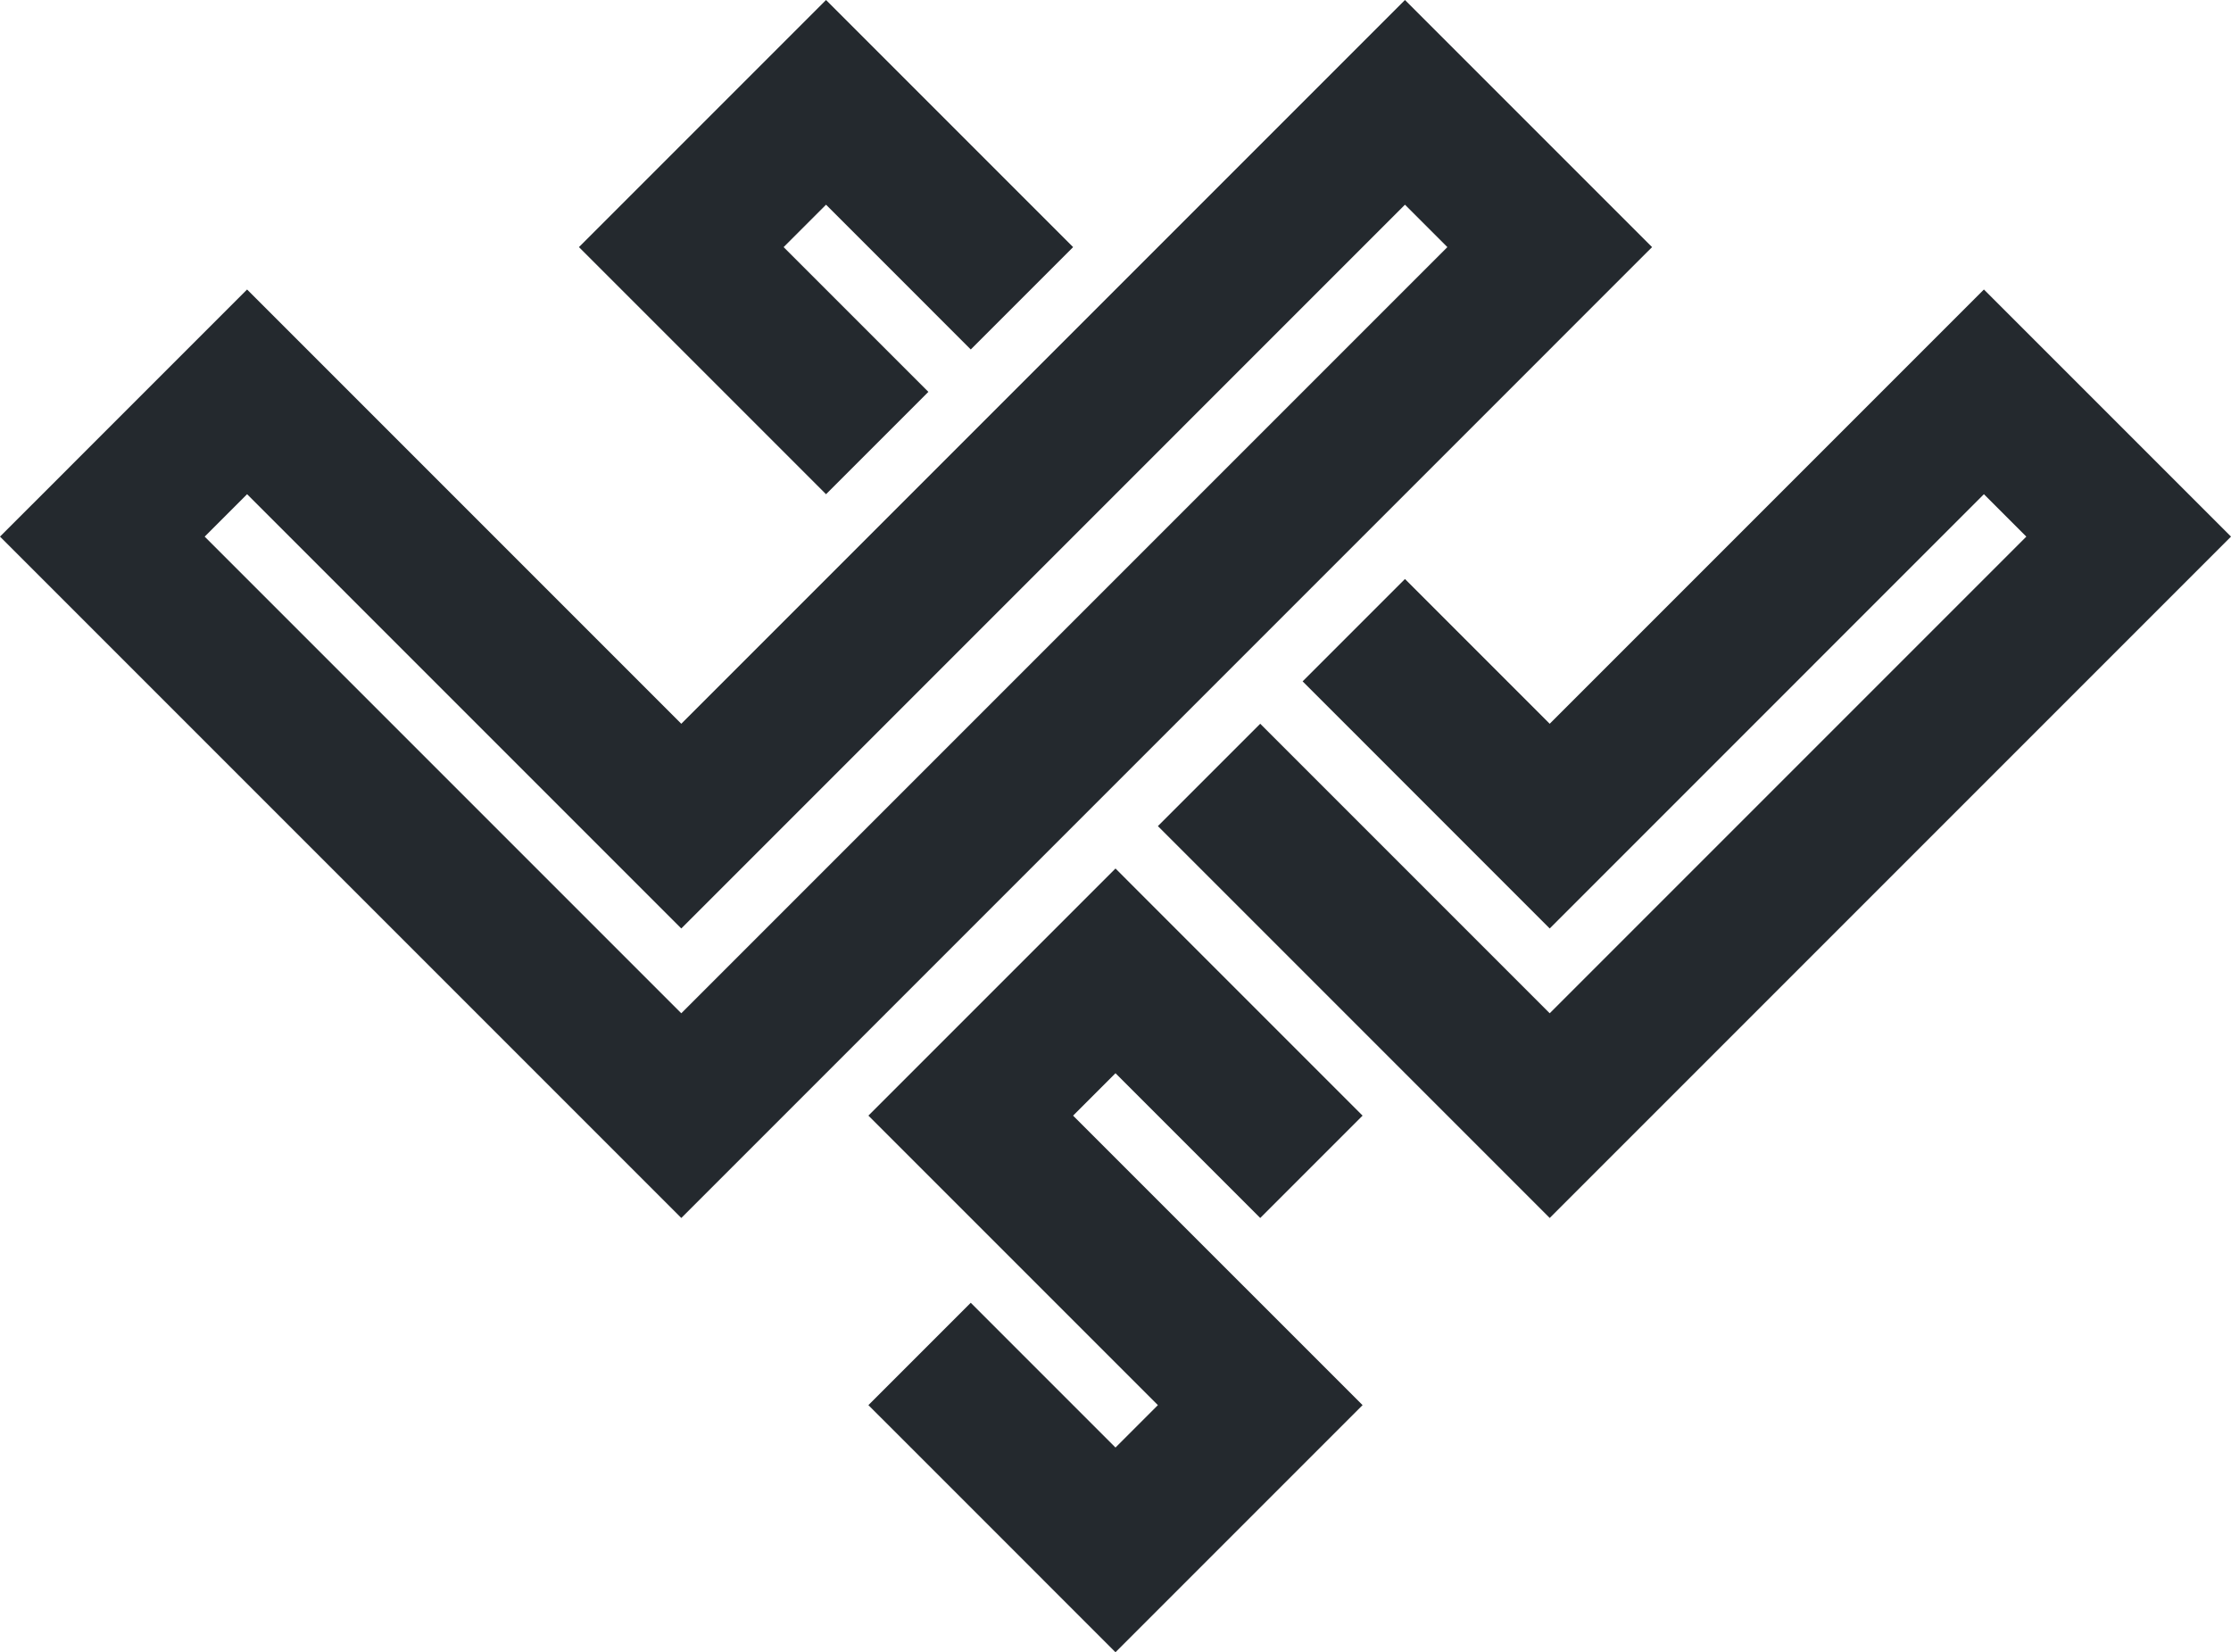 <?xml version="1.0" encoding="UTF-8" standalone="no"?>
<svg
   xmlns:dc="http://purl.org/dc/elements/1.1/"
   xmlns:cc="http://creativecommons.org/ns#"
   xmlns:rdf="http://www.w3.org/1999/02/22-rdf-syntax-ns#"
   xmlns:svg="http://www.w3.org/2000/svg"
   xmlns="http://www.w3.org/2000/svg"
   xmlns:sodipodi="http://sodipodi.sourceforge.net/DTD/sodipodi-0.dtd"
   xmlns:inkscape="http://www.inkscape.org/namespaces/inkscape"
   inkscape:version="1.0 (6e3e5246a0, 2020-05-07)"
   sodipodi:docname="logo.svg"
   id="svg8"
   style="fill:none"
   height="171.215"
   width="231.215"
   version="1.1">
  <defs
     id="defs12" />
  <sodipodi:namedview
     inkscape:current-layer="svg8"
     inkscape:window-maximized="0"
     inkscape:window-y="395"
     inkscape:window-x="61"
     inkscape:cy="123.10742"
     inkscape:cx="295.60742"
     inkscape:zoom="1.8888889"
     showgrid="false"
     id="namedview10"
     inkscape:window-height="480"
     inkscape:window-width="1690"
     inkscape:pageshadow="2"
     inkscape:pageopacity="0"
     guidetolerance="10"
     gridtolerance="10"
     objecttolerance="10"
     borderopacity="1"
     bordercolor="#666666"
     pagecolor="#ffffff" />
  <path
     id="path2"
     style="fill:#24292e;fill-opacity:1;stroke:#3e3d42;stroke-width:15;stroke-linecap:round;stroke-linejoin:round"
     d="" />
  <path
     id="path4"
     style="fill:#24292e;fill-opacity:1;stroke:#ff2851;stroke-width:15;stroke-linecap:round;stroke-linejoin:round"
     d="" />
  <path
     id="path841"
     d="m 85.607,0 -25.607,25.607 20.305,20.303 5.303,5.305 10.607,-10.607 -5.305,-5.303 -9.697,-9.697 4.395,-4.395 9.697,9.697 5.303,5.305 10.607,-10.607 -5.305,-5.303 z M 145.607,0 70.607,75.002 25.607,30 10.607,45 5.305,50.305 0,55.607 l 5.305,5.303 5.303,5.305 60,60 90,-90 5.303,-5.305 5.305,-5.303 -5.305,-5.303 L 160.607,15 Z m 0,21.213 4.395,4.395 -79.395,79.395 -49.395,-49.395 4.395,-4.395 45,45.002 z m 60,8.787 -45,45.002 -9.697,-9.697 -5.303,-5.305 L 135,70.607 l 5.305,5.303 20.303,20.305 45,-45.002 4.395,4.395 L 160.607,105.002 135.91,80.305 130.607,75 120,85.607 l 5.305,5.303 24.697,24.697 5.303,5.303 5.303,5.305 5.303,-5.305 5.305,-5.303 60,-60 z m -90,60 -5.303,5.305 -5.305,5.303 -15,15 30.002,30 -4.395,4.395 -9.697,-9.697 -5.303,-5.305 -10.607,10.607 5.305,5.303 20.303,20.305 25.607,-25.607 -30.002,-30 4.395,-4.395 9.697,9.697 5.303,5.305 10.607,-10.607 -5.305,-5.303 -9.695,-9.697 h -0.002 l -5.303,-5.303 z"
     style="color:#000000;font-style:normal;font-variant:normal;font-weight:normal;font-stretch:normal;font-size:medium;line-height:normal;font-family:sans-serif;font-variant-ligatures:normal;font-variant-position:normal;font-variant-caps:normal;font-variant-numeric:normal;font-variant-alternates:normal;font-variant-east-asian:normal;font-feature-settings:normal;font-variation-settings:normal;text-indent:0;text-align:start;text-decoration:none;text-decoration-line:none;text-decoration-style:solid;text-decoration-color:#000000;letter-spacing:normal;word-spacing:normal;text-transform:none;writing-mode:lr-tb;direction:ltr;text-orientation:mixed;dominant-baseline:auto;baseline-shift:baseline;text-anchor:start;white-space:normal;shape-padding:0;shape-margin:0;inline-size:0;clip-rule:nonzero;display:inline;overflow:visible;visibility:visible;opacity:1;isolation:auto;mix-blend-mode:normal;color-interpolation:sRGB;color-interpolation-filters:linearRGB;solid-color:#000000;solid-opacity:1;vector-effect:none;fill:#24292e;fill-opacity:1;fill-rule:nonzero;stroke:none;stroke-width:15;stroke-linecap:square;stroke-linejoin:miter;stroke-miterlimit:4;stroke-dasharray:none;stroke-dashoffset:0;stroke-opacity:1;color-rendering:auto;image-rendering:auto;shape-rendering:auto;text-rendering:auto;enable-background:accumulate;stop-color:#000000;stop-opacity:1" />
</svg>
